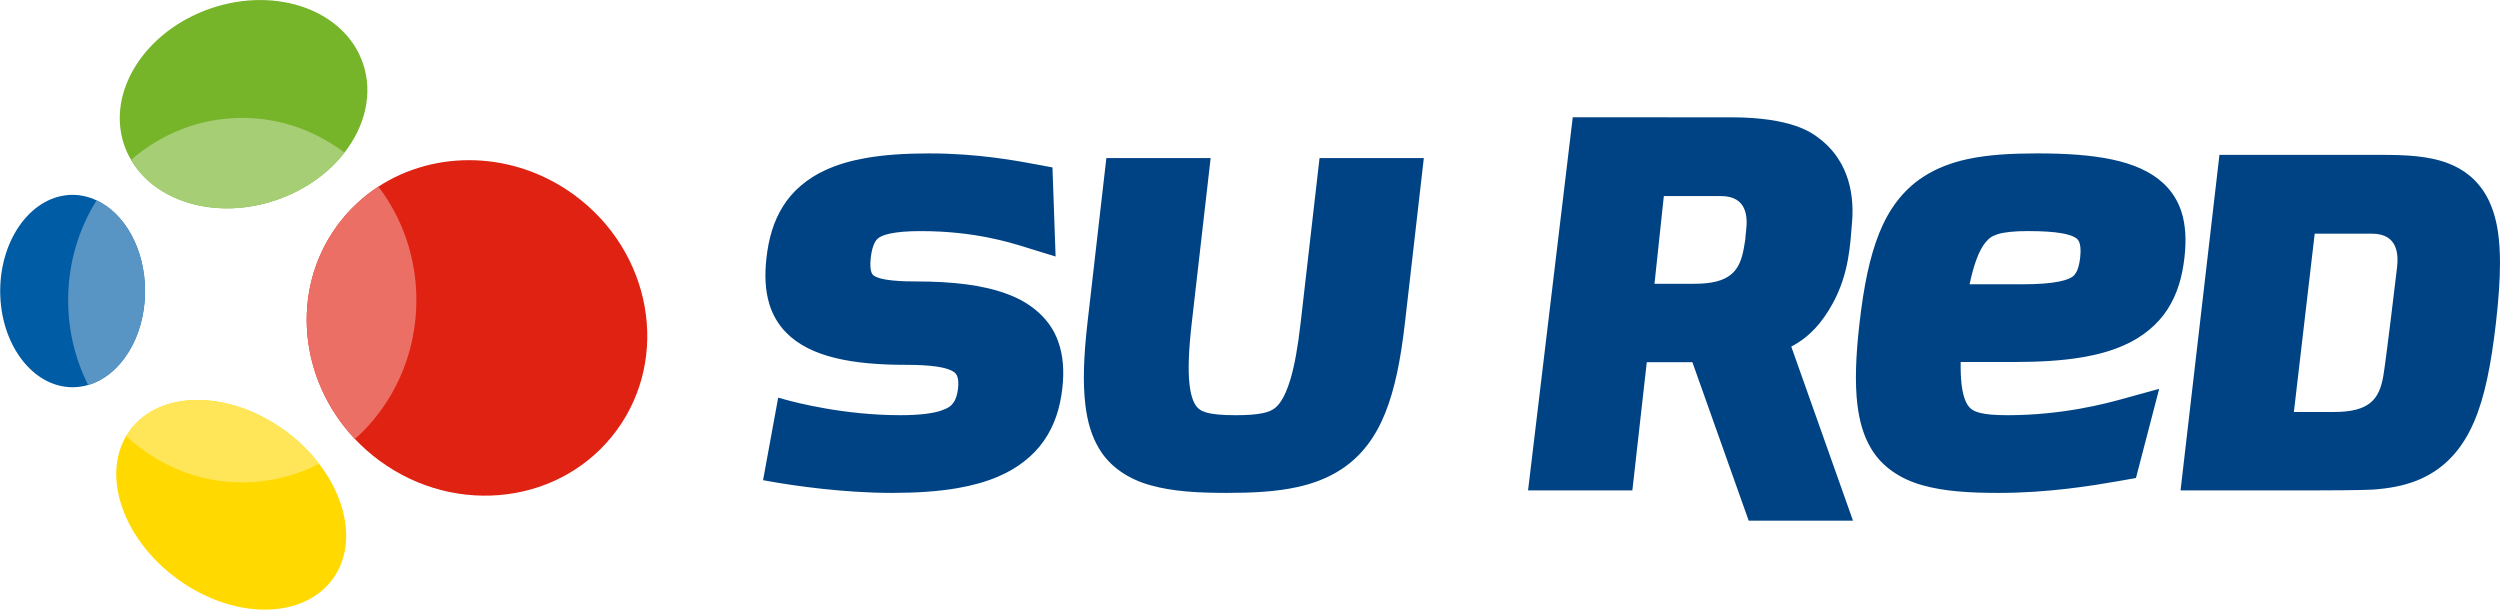 <?xml version="1.0" encoding="UTF-8" standalone="no"?>
<!-- Created with Inkscape (http://www.inkscape.org/) -->

<svg
   width="300mm"
   height="73.141mm"
   viewBox="0 0 300 73.141"
   version="1.1"
   id="svg767"
   xml:space="preserve"
   xmlns="http://www.w3.org/2000/svg"
   xmlns:svg="http://www.w3.org/2000/svg"><defs
     id="defs764" /><g
     id="layer1"><g
       id="g5275"
       transform="matrix(2.202,0,0,2.202,-143.237,-30.823)"><g
         id="g5263"><path
           d="m 72.19,22.71 c 1.349,2.313 4.68,3.294 7.916,2.187 1.561,-0.532 2.842,-1.463 3.713,-2.582 1.132,-1.455 1.567,-3.231 1.01,-4.862 -0.985,-2.883 -4.697,-4.226 -8.29,-2.999 -3.593,1.227 -5.707,4.559 -4.723,7.444 0.099,0.286 0.224,0.556 0.374,0.812"
           style="opacity:1;fill:#76b42a;fill-opacity:1;fill-rule:nonzero;stroke:none;stroke-width:0.353"
           id="path783"
           clip-path="none" /><path
           d="m 96.348,24.626 c -3.301,-2.418 -7.575,-2.479 -10.679,-0.458 -0.848,0.553 -1.611,1.262 -2.241,2.121 -2.586,3.531 -2.082,8.417 0.964,11.634 0.405,0.427 0.852,0.826 1.345,1.186 4.204,3.082 9.987,2.338 12.918,-1.662 2.932,-4 1.897,-9.739 -2.308,-12.822"
           style="opacity:1;fill:#e02213;fill-opacity:1;fill-rule:nonzero;stroke:none;stroke-width:0.353"
           id="path787"
           clip-path="none" /><path
           d="m 70.31,24.916 c -0.41,-0.191 -0.846,-0.3 -1.304,-0.3 -2.18,0 -3.947,2.347 -3.947,5.243 0,2.895 1.767,5.242 3.947,5.242 0.289,0 0.57,-0.044 0.842,-0.123 1.774,-0.513 3.103,-2.608 3.103,-5.119 0,-2.287 -1.105,-4.228 -2.642,-4.943"
           style="opacity:1;fill:#005ca5;fill-opacity:1;fill-rule:nonzero;stroke:none;stroke-width:0.353"
           id="path791"
           clip-path="none" /><path
           d="m 80.6,37.48 c -3.054,-2.236 -6.848,-2.245 -8.478,-0.021 -0.071,0.097 -0.135,0.198 -0.196,0.299 -1.328,2.239 -0.148,5.64 2.771,7.778 3.052,2.238 6.847,2.247 8.478,0.023 1.243,-1.699 0.866,-4.204 -0.738,-6.29 -0.497,-0.648 -1.114,-1.258 -1.837,-1.79"
           style="opacity:1;fill:#ffd900;fill-opacity:1;fill-rule:nonzero;stroke:none;stroke-width:0.353"
           id="path795"
           clip-path="none" /></g><g
         id="g5257"><path
           d="m 72.956,29.859 c 0,-2.288 -1.106,-4.228 -2.643,-4.942 -0.98,1.562 -1.551,3.43 -1.551,5.438 0,1.67 0.394,3.242 1.09,4.623 1.774,-0.513 3.104,-2.608 3.104,-5.119"
           style="opacity:1;fill:#5995c4;fill-opacity:1;fill-rule:nonzero;stroke:none;stroke-width:0.353"
           id="path809"
           clip-path="none" /><path
           d="m 80.106,24.897 c 1.561,-0.531 2.842,-1.463 3.713,-2.581 -1.565,-1.19 -3.489,-1.893 -5.57,-1.893 -2.304,0 -4.415,0.859 -6.059,2.287 1.349,2.313 4.68,3.293 7.916,2.187"
           style="opacity:1;fill:#a6ce74;fill-opacity:1;fill-rule:nonzero;stroke:none;stroke-width:0.353"
           id="path833"
           clip-path="none" /><path
           d="m 80.6,37.48 c -3.054,-2.236 -6.848,-2.245 -8.478,-0.021 -0.071,0.097 -0.135,0.198 -0.196,0.299 1.679,1.572 3.895,2.529 6.325,2.529 1.503,0 2.924,-0.366 4.186,-1.017 -0.497,-0.648 -1.114,-1.258 -1.837,-1.79"
           style="opacity:1;fill:#ffe659;fill-opacity:1;fill-rule:nonzero;stroke:none;stroke-width:0.353"
           id="path857"
           clip-path="none" /><path
           d="m 87.74,30.355 c 0,-2.34 -0.776,-4.49 -2.07,-6.188 -0.849,0.554 -1.612,1.262 -2.241,2.121 -2.587,3.531 -2.083,8.417 0.964,11.634 2.046,-1.822 3.347,-4.535 3.347,-7.567"
           style="opacity:1;fill:#eb6f65;fill-opacity:1;fill-rule:nonzero;stroke:none;stroke-width:0.353"
           id="path881"
           clip-path="none" /></g></g><path
       id="path895"
       clip-path="none"
       style="fill:#004384;fill-opacity:1;fill-rule:nonzero;stroke:none;stroke-width:0.777"
       d="m 188.73,14.075 -5.363,44.773 h 12.517 l 1.729,-15.385 h 3.25 c 0.405,0 1.248,5.5e-4 2.222,-0.003 l 6.757,19.018 h 12.516 l -7.405,-20.886 c 2.24,-1.182 3.718,-2.91 4.956,-5.152 2.003,-3.62 2.122,-7.233 2.336,-9.75 0.348,-4.068 -0.829,-7.807 -4.063,-10.175 -0.771,-0.569 -3.138,-2.439 -10.494,-2.439 z m 55.786,4.332 c -3.112,0.004 -5.847,0.138 -8.407,0.686 -1.911,0.413 -3.749,1.094 -5.361,2.156 -2.439,1.6 -4.126,3.923 -5.252,6.754 -1.14,2.851 -1.845,6.327 -2.355,10.777 -0.452,3.954 -0.572,7.138 -0.251,9.799 0.243,1.995 0.736,3.711 1.608,5.183 1.282,2.231 3.564,3.744 6.212,4.469 2.655,0.749 5.647,0.912 9.147,0.919 5.938,-0.002 11.215,-0.868 14.382,-1.422 l 2.074,-0.367 2.787,-10.699 -4.535,1.247 c -1.876,0.519 -7.104,1.915 -13.642,1.915 -1.543,0.005 -2.681,-0.103 -3.376,-0.292 -0.527,-0.144 -0.805,-0.294 -1.052,-0.498 -0.353,-0.306 -0.758,-0.889 -1.009,-2.236 -0.156,-0.844 -0.227,-1.959 -0.207,-3.357 h 6.372 c 3.13,0 5.829,-0.162 8.231,-0.57 1.802,-0.308 3.448,-0.754 4.941,-1.414 2.245,-0.972 4.12,-2.511 5.292,-4.356 1.184,-1.845 1.753,-3.899 2.017,-6.174 0.229,-2.028 0.174,-3.867 -0.372,-5.557 -0.411,-1.258 -1.128,-2.419 -2.149,-3.369 -1.538,-1.435 -3.657,-2.327 -6.143,-2.857 -2.502,-0.53 -5.434,-0.735 -8.953,-0.735 z m -132.938,0.001 c -2.937,0 -5.496,0.162 -7.793,0.576 -1.72,0.309 -3.305,0.767 -4.75,1.436 -2.17,0.988 -3.969,2.531 -5.092,4.362 -1.142,1.83 -1.7,3.866 -1.966,6.143 -0.229,2.027 -0.17,3.875 0.345,5.568 0.386,1.268 1.054,2.438 2.015,3.415 1.447,1.483 3.49,2.466 5.884,3.048 2.408,0.589 5.213,0.824 8.536,0.826 1.49,0 2.726,0.07 3.653,0.209 1.425,0.213 2.008,0.556 2.223,0.793 0.12,0.127 0.212,0.262 0.287,0.544 0.074,0.277 0.111,0.702 0.043,1.305 -0.092,0.802 -0.303,1.317 -0.51,1.63 -0.321,0.454 -0.583,0.687 -1.577,1.032 -0.976,0.316 -2.623,0.534 -4.81,0.527 -6.683,0.007 -12.495,-1.487 -14.041,-1.925 l -0.644,-0.179 -1.814,9.902 0.573,0.106 c 3.146,0.573 9.07,1.417 14.856,1.424 2.936,-0.002 5.545,-0.168 7.906,-0.575 1.768,-0.307 3.403,-0.751 4.906,-1.398 2.248,-0.957 4.181,-2.438 5.455,-4.281 1.285,-1.841 1.948,-3.942 2.213,-6.263 0.237,-2.069 0.121,-3.967 -0.503,-5.676 -0.908,-2.583 -3.124,-4.578 -6.073,-5.662 h -10e-4 c -2.954,-1.11 -6.573,-1.516 -11.001,-1.522 -1.49,0.002 -2.667,-0.072 -3.494,-0.206 -0.624,-0.098 -1.041,-0.23 -1.287,-0.344 -0.36,-0.186 -0.388,-0.228 -0.519,-0.48 -0.117,-0.252 -0.224,-0.835 -0.108,-1.818 0.098,-0.88 0.297,-1.485 0.487,-1.831 0.145,-0.266 0.266,-0.392 0.406,-0.506 0.201,-0.162 0.555,-0.369 1.401,-0.555 0.829,-0.183 2.085,-0.304 3.725,-0.301 3.219,0 5.909,0.348 7.998,0.757 2.098,0.414 3.553,0.873 4.446,1.148 l 3.719,1.146 -0.377,-10.692 -1.368,-0.258 c -2.914,-0.548 -7.565,-1.424 -13.352,-1.422 z m 154.755,0.175 -4.668,40.265 h 15.927 c 1.167,0 5.969,-0.018 7.115,-0.093 0.945,-0.068 1.877,-0.175 2.811,-0.362 0.82,-0.165 1.645,-0.391 2.468,-0.714 0.72,-0.284 1.436,-0.646 2.124,-1.092 1.209,-0.784 2.283,-1.829 3.142,-3.033 0.642,-0.894 1.172,-1.866 1.617,-2.902 0.672,-1.552 1.172,-3.254 1.589,-5.189 0.418,-1.938 0.75,-4.117 1.043,-6.627 0.319,-2.78 0.498,-5.156 0.498,-7.251 0,-0.774 -0.025,-1.505 -0.076,-2.206 l -1.026,0.073 1.026,-0.076 c -0.144,-1.954 -0.501,-3.713 -1.254,-5.293 -0.567,-1.194 -1.373,-2.249 -2.382,-3.057 -0.746,-0.607 -1.572,-1.062 -2.423,-1.395 -1.274,-0.499 -2.581,-0.742 -3.901,-0.881 -1.331,-0.136 -2.707,-0.166 -4.173,-0.166 z m -133.571,0.387 -2.27,19.809 c -0.451,3.955 -0.569,7.138 -0.249,9.799 0.24,1.995 0.732,3.71 1.605,5.182 1.284,2.231 3.565,3.745 6.214,4.47 2.655,0.749 5.649,0.915 9.146,0.919 3.116,-0.004 5.85,-0.138 8.408,-0.688 1.911,-0.412 3.747,-1.093 5.359,-2.156 2.44,-1.599 4.126,-3.923 5.254,-6.752 1.142,-2.85 1.845,-6.325 2.358,-10.774 l 2.272,-19.809 h -12.515 l -2.273,19.809 c -0.328,2.892 -0.737,5.12 -1.222,6.742 -0.36,1.214 -0.767,2.079 -1.135,2.634 -0.281,0.417 -0.528,0.663 -0.758,0.837 -0.34,0.256 -0.704,0.43 -1.456,0.592 -0.739,0.158 -1.831,0.241 -3.223,0.239 -1.656,0.006 -2.845,-0.119 -3.53,-0.329 -0.519,-0.16 -0.77,-0.313 -1.025,-0.563 -0.366,-0.363 -0.802,-1.162 -0.983,-2.833 -0.186,-1.65 -0.107,-4.064 0.268,-7.319 l 2.27,-19.809 z m 66.898,4.559 h 6.855 c 3.159,0 3.204,2.544 3.023,4.095 -0.184,1.55 0.035,0.365 -0.279,2.157 -0.484,2.761 -1.669,4.271 -5.923,4.271 -2.682,0 -4.798,0.001 -4.798,0.001 z m 43.789,4.202 c 1.675,-7.77e-4 2.984,0.093 3.915,0.253 0.7,0.12 1.176,0.277 1.468,0.416 0.438,0.228 0.518,0.33 0.664,0.63 0.137,0.301 0.237,0.909 0.122,1.894 -0.098,0.871 -0.296,1.456 -0.484,1.779 -0.144,0.249 -0.256,0.363 -0.413,0.482 -0.229,0.172 -0.687,0.416 -1.687,0.612 -0.98,0.198 -2.43,0.317 -4.315,0.315 h -6.37 c 0.243,-1.154 0.51,-2.112 0.791,-2.888 0.357,-0.988 0.744,-1.665 1.08,-2.09 0.53,-0.631 0.806,-0.792 1.528,-1.04 0.72,-0.227 1.967,-0.371 3.702,-0.365 z m 34.316,0.307 h 6.854 c 3.16,0 3.203,2.546 3.021,4.096 -0.183,1.552 -1.338,11.242 -1.652,13.033 -0.487,2.763 -1.669,4.271 -5.924,4.271 -2.679,0 -4.799,0.001 -4.799,0.001 z" /></g></svg>
